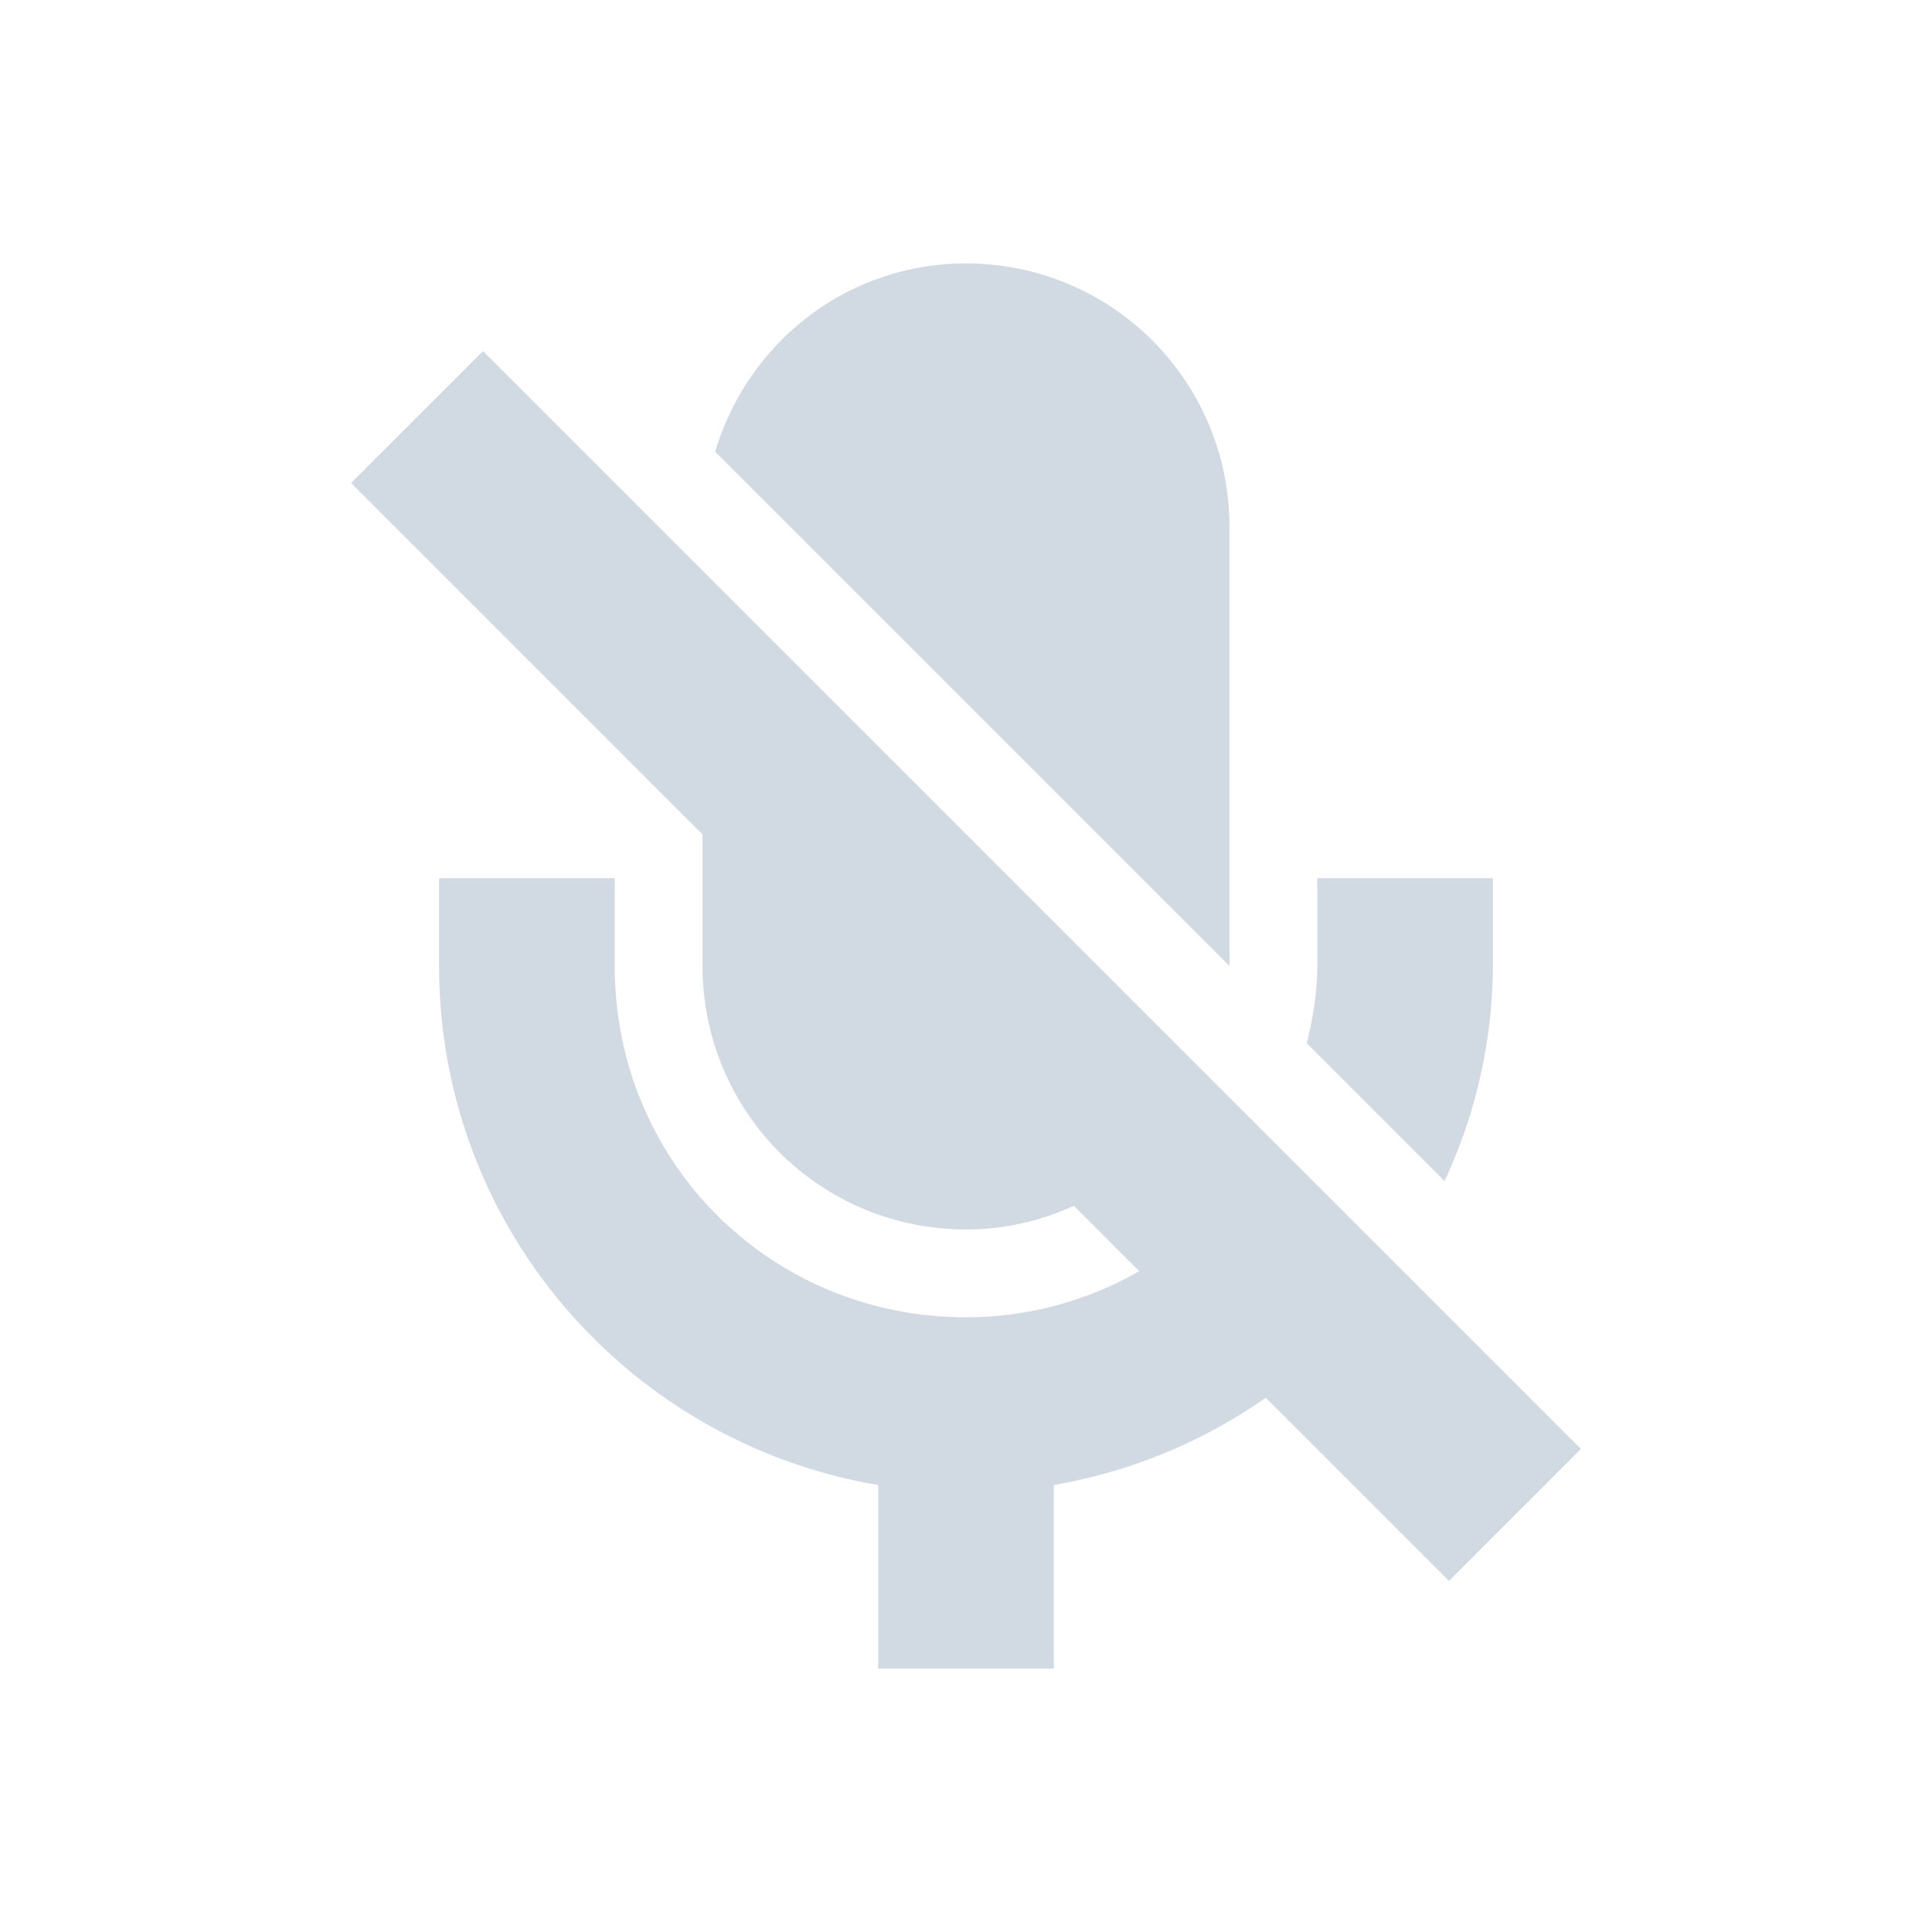 <svg xmlns="http://www.w3.org/2000/svg" width="22" height="22"><g fill="#d1d9e3"><path d="M11 3c-1.36 0-2.488.906-2.856 2.144L14 11V6c0-1.66-1.34-3-3-3zM8 8.5V11c0 1.66 1.34 3 3 3 .702 0 1.34-.249 1.85-.65zM5 10v1c0 2.97 2.16 5.43 5 5.91V19h2v-2.09a5.98 5.98 0 0 0 2.973-1.437l-1.411-1.411A3.963 3.963 0 0 1 11 15c-2.23 0-4-1.77-4-4v-1zm10 0v1c0 .307-.051.597-.119.88l1.568 1.569A5.854 5.854 0 0 0 17 11v-1z"/><path d="M5.5 4L18 16.5 16.5 18 4 5.5z"/><path d="M5.5 4L18 16.5 16.5 18 4 5.5z"/></g></svg>
